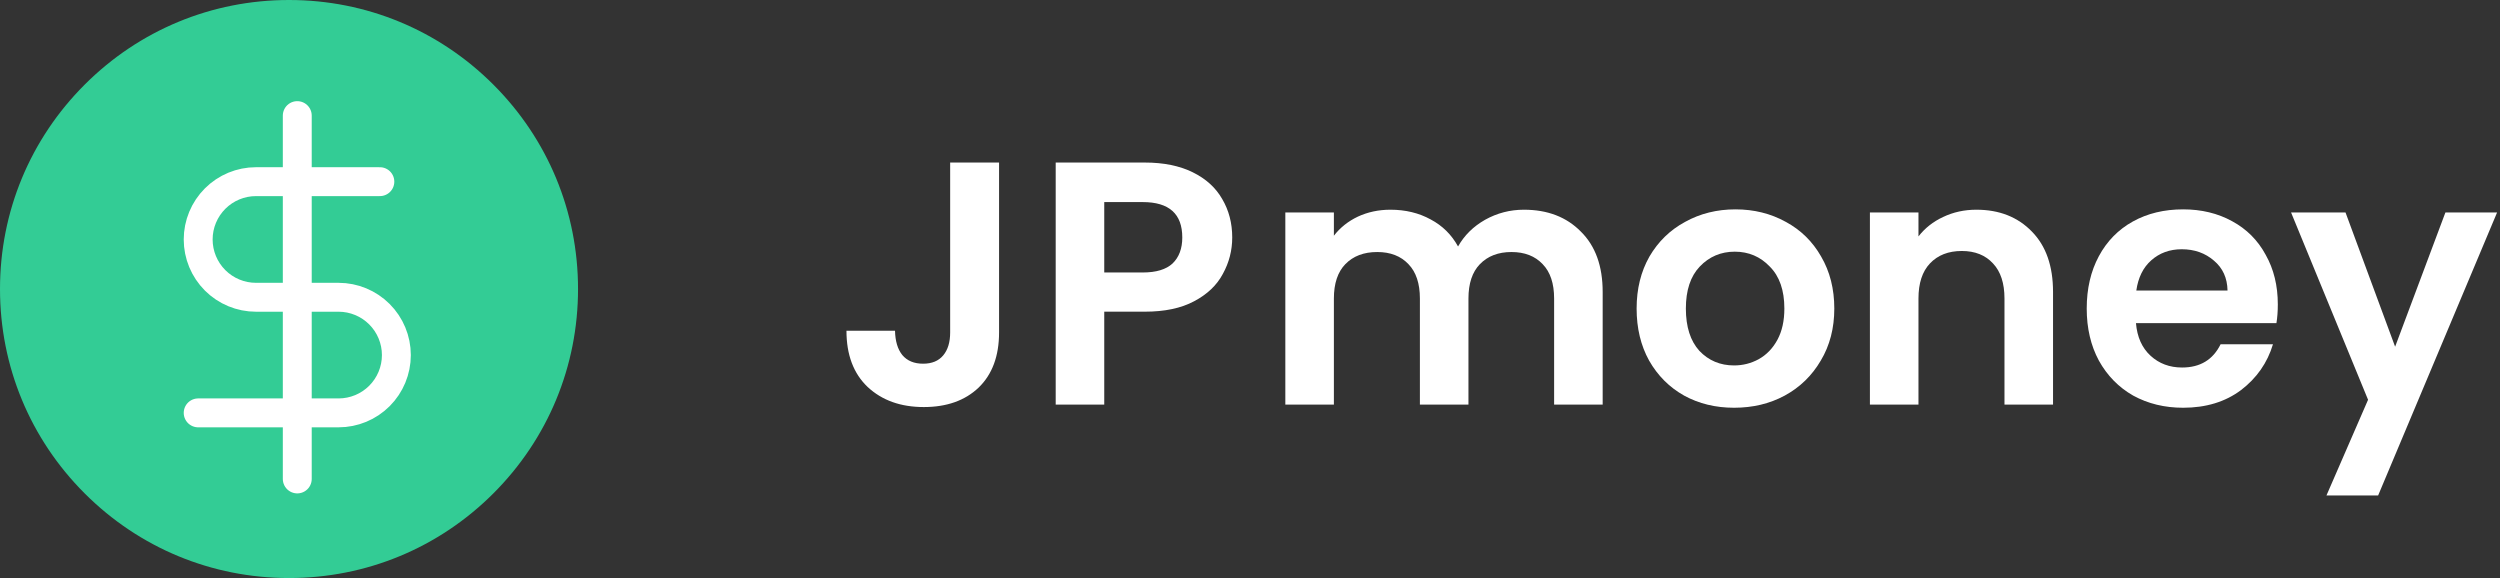 <svg width="173" height="40" viewBox="0 0 173 40" fill="none" xmlns="http://www.w3.org/2000/svg">
<rect x="0" y="0" width="173" height="40" fill="#333333" stroke="none"/>
<path d="M105.457 14.512C107.089 14.512 108.401 15.016 109.393 16.024C110.401 17.016 110.905 18.408 110.905 20.2V28H107.545V20.656C107.545 19.616 107.281 18.824 106.753 18.28C106.225 17.72 105.505 17.44 104.593 17.44C103.681 17.44 102.953 17.72 102.409 18.28C101.881 18.824 101.617 19.616 101.617 20.656V28H98.257V20.656C98.257 19.616 97.993 18.824 97.465 18.28C96.937 17.72 96.217 17.44 95.305 17.44C94.377 17.44 93.641 17.72 93.097 18.28C92.569 18.824 92.305 19.616 92.305 20.656V28H88.945V14.704H92.305V16.312C92.737 15.752 93.289 15.312 93.961 14.992C94.649 14.672 95.401 14.512 96.217 14.512C97.257 14.512 98.185 14.736 99.001 15.184C99.817 15.616 100.449 16.24 100.897 17.056C101.329 16.288 101.953 15.672 102.769 15.208C103.601 14.744 104.497 14.512 105.457 14.512Z" fill="white"/>
<path d="M119.998 28.216C118.718 28.216 117.566 27.936 116.542 27.376C115.518 26.8 114.71 25.992 114.118 24.952C113.542 23.912 113.254 22.712 113.254 21.352C113.254 19.992 113.55 18.792 114.142 17.752C114.75 16.712 115.574 15.912 116.614 15.352C117.654 14.776 118.814 14.488 120.094 14.488C121.374 14.488 122.534 14.776 123.574 15.352C124.614 15.912 125.43 16.712 126.022 17.752C126.63 18.792 126.934 19.992 126.934 21.352C126.934 22.712 126.622 23.912 125.998 24.952C125.39 25.992 124.558 26.8 123.502 27.376C122.462 27.936 121.294 28.216 119.998 28.216ZM119.998 25.288C120.606 25.288 121.174 25.144 121.702 24.856C122.246 24.552 122.678 24.104 122.998 23.512C123.318 22.92 123.478 22.2 123.478 21.352C123.478 20.088 123.142 19.12 122.47 18.448C121.814 17.76 121.006 17.416 120.046 17.416C119.086 17.416 118.278 17.76 117.622 18.448C116.982 19.12 116.662 20.088 116.662 21.352C116.662 22.616 116.974 23.592 117.598 24.28C118.238 24.952 119.038 25.288 119.998 25.288Z" fill="white"/>
<path d="M136.766 14.512C138.35 14.512 139.63 15.016 140.606 16.024C141.582 17.016 142.07 18.408 142.07 20.2V28H138.71V20.656C138.71 19.6 138.446 18.792 137.918 18.232C137.39 17.656 136.67 17.368 135.758 17.368C134.83 17.368 134.094 17.656 133.55 18.232C133.022 18.792 132.758 19.6 132.758 20.656V28H129.398V14.704H132.758V16.36C133.206 15.784 133.774 15.336 134.462 15.016C135.166 14.68 135.934 14.512 136.766 14.512Z" fill="white"/>
<path d="M157.625 21.064C157.625 21.544 157.593 21.976 157.529 22.36H147.809C147.889 23.32 148.225 24.072 148.817 24.616C149.409 25.16 150.137 25.432 151.001 25.432C152.249 25.432 153.137 24.896 153.665 23.824H157.289C156.905 25.104 156.169 26.16 155.081 26.992C153.993 27.808 152.657 28.216 151.073 28.216C149.793 28.216 148.641 27.936 147.617 27.376C146.609 26.8 145.817 25.992 145.241 24.952C144.681 23.912 144.401 22.712 144.401 21.352C144.401 19.976 144.681 18.768 145.241 17.728C145.801 16.688 146.585 15.888 147.593 15.328C148.601 14.768 149.761 14.488 151.073 14.488C152.337 14.488 153.465 14.76 154.457 15.304C155.465 15.848 156.241 16.624 156.785 17.632C157.345 18.624 157.625 19.768 157.625 21.064ZM154.145 20.104C154.129 19.24 153.817 18.552 153.209 18.04C152.601 17.512 151.857 17.248 150.977 17.248C150.145 17.248 149.441 17.504 148.865 18.016C148.305 18.512 147.961 19.208 147.833 20.104H154.145Z" fill="white"/>
<path d="M172.798 14.704L164.566 34.288H160.99L163.87 27.664L158.542 14.704H162.31L165.742 23.992L169.222 14.704H172.798Z" fill="white"/>
<path d="M69.135 11.248V23.008C69.135 24.64 68.663 25.912 67.719 26.824C66.775 27.72 65.511 28.168 63.927 28.168C62.327 28.168 61.031 27.704 60.039 26.776C59.063 25.848 58.575 24.552 58.575 22.888H61.935C61.951 23.608 62.119 24.168 62.439 24.568C62.775 24.968 63.255 25.168 63.879 25.168C64.487 25.168 64.951 24.976 65.271 24.592C65.591 24.208 65.751 23.68 65.751 23.008V11.248H69.135ZM85.27 16.432C85.27 17.328 85.054 18.168 84.622 18.952C84.206 19.736 83.542 20.368 82.63 20.848C81.734 21.328 80.598 21.568 79.222 21.568H76.414V28H73.054V11.248H79.222C80.518 11.248 81.622 11.472 82.534 11.92C83.446 12.368 84.126 12.984 84.574 13.768C85.038 14.552 85.27 15.44 85.27 16.432ZM79.078 18.856C80.006 18.856 80.694 18.648 81.142 18.232C81.59 17.8 81.814 17.2 81.814 16.432C81.814 14.8 80.902 13.984 79.078 13.984H76.414V18.856H79.078Z" fill="white"/>
<path d="M34.142 5.858C30.365 2.08 25.342 0 20 0C14.658 0 9.635 2.08 5.858 5.858C2.08 9.635 0 14.658 0 20C0 25.342 2.08 30.365 5.858 34.142C9.635 37.92 14.658 40 20 40C25.342 40 30.365 37.92 34.142 34.142C37.92 30.365 40 25.342 40 20C40 14.658 37.92 9.635 34.142 5.858Z" fill="#33CC95"/>
<g clip-path="url(#clip0_35212_417)">
<path d="M20.571 8V33.143" stroke="white" stroke-width="2" stroke-linecap="round" stroke-linejoin="round"/>
<path d="M26.286 12.571H17.714C16.653 12.571 15.636 12.993 14.886 13.743C14.136 14.493 13.714 15.511 13.714 16.571C13.714 17.632 14.136 18.65 14.886 19.4C15.636 20.15 16.653 20.571 17.714 20.571H23.429C24.489 20.571 25.507 20.993 26.257 21.743C27.007 22.493 27.429 23.511 27.429 24.571C27.429 25.632 27.007 26.65 26.257 27.4C25.507 28.15 24.489 28.571 23.429 28.571H13.714" stroke="white" stroke-width="2" stroke-linecap="round" stroke-linejoin="round"/>
</g>
<defs>
<clipPath id="clip0_35212_417">
<rect width="27.429" height="27.429" fill="white" transform="translate(6.857 6.857)"/>
</clipPath>
</defs>
</svg>
